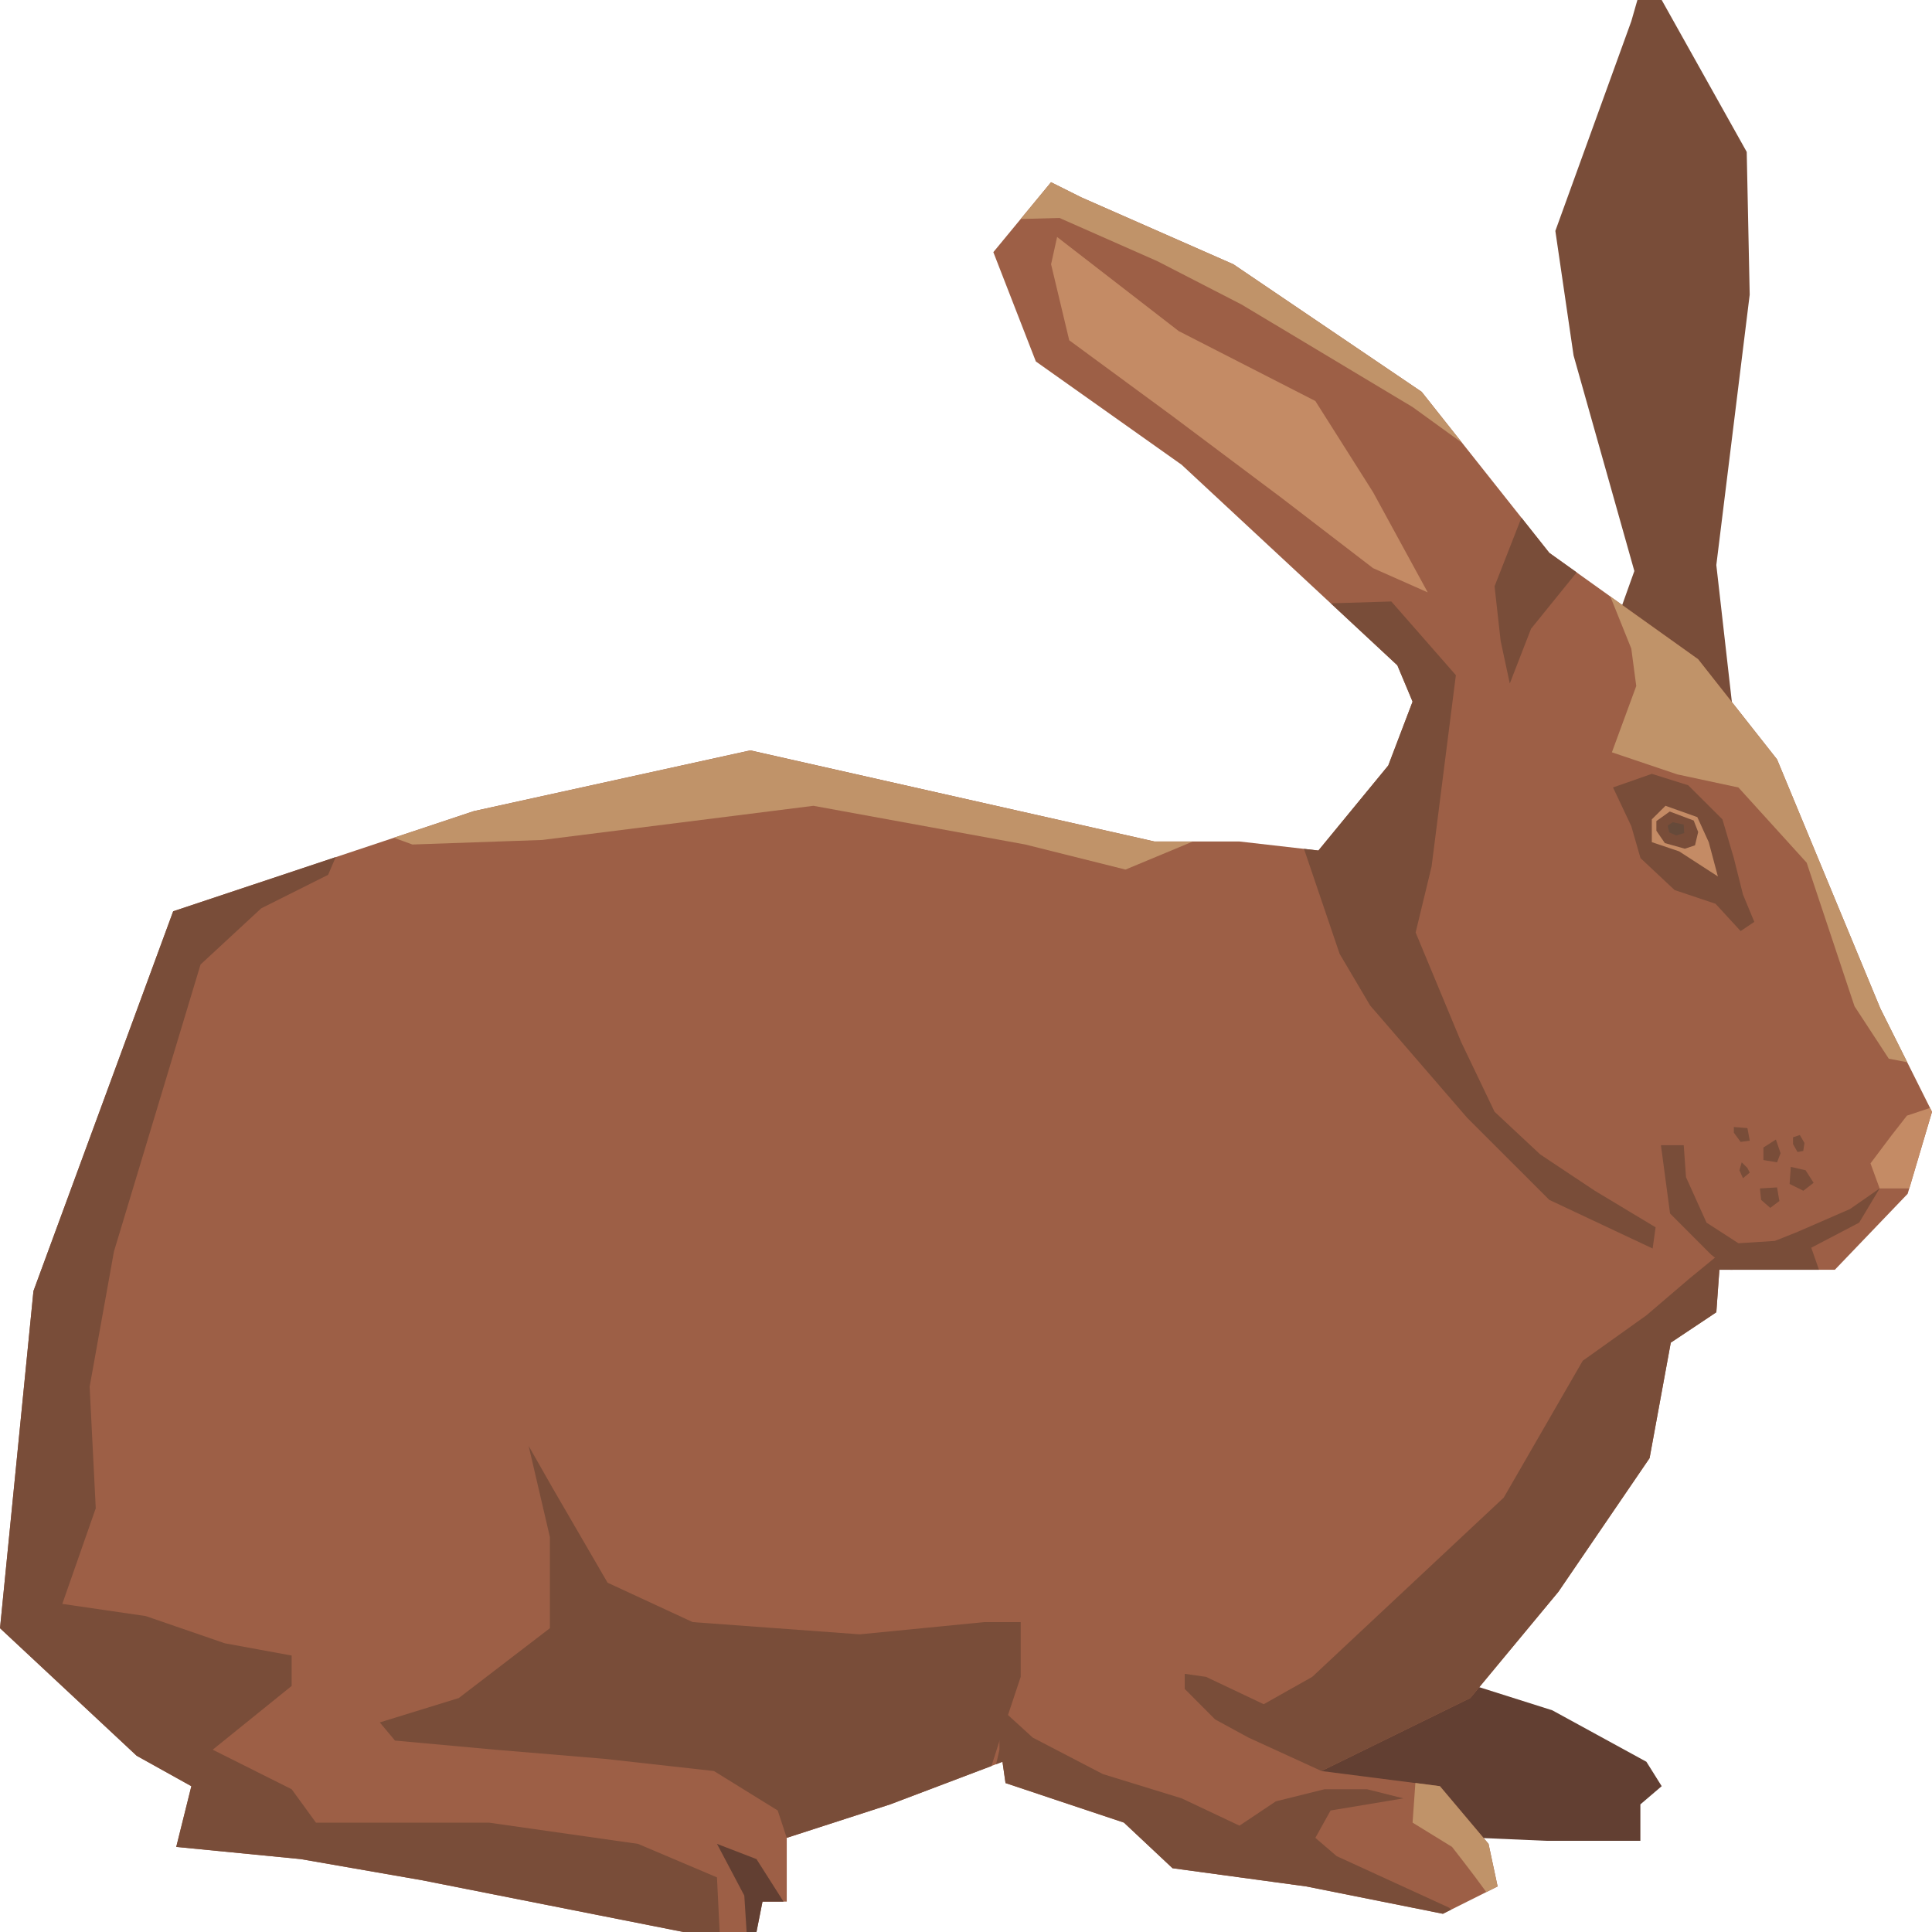 <?xml version="1.0" encoding="UTF-8" standalone="no"?>
<!-- Created with Inkscape (http://www.inkscape.org/) -->

<svg
   width="640"
   height="640"
   viewBox="0 0 169.333 169.333"
   version="1.1"
   id="svg1764"
   inkscape:version="1.2.2 (732a01da63, 2022-12-09)"
   sodipodi:docname="rabbit.svg"
   xmlns:inkscape="http://www.inkscape.org/namespaces/inkscape"
   xmlns:sodipodi="http://sodipodi.sourceforge.net/DTD/sodipodi-0.dtd"
   xmlns="http://www.w3.org/2000/svg"
   xmlns:svg="http://www.w3.org/2000/svg">
  <sodipodi:namedview
     id="namedview1766"
     pagecolor="#ffffff"
     bordercolor="#000000"
     borderopacity="0.25"
     inkscape:showpageshadow="2"
     inkscape:pageopacity="0.0"
     inkscape:pagecheckerboard="0"
     inkscape:deskcolor="#d1d1d1"
     inkscape:document-units="mm"
     showgrid="false"
     inkscape:zoom="1.1383321"
     inkscape:cx="338.65338"
     inkscape:cy="302.63577"
     inkscape:window-width="1920"
     inkscape:window-height="1051"
     inkscape:window-x="-9"
     inkscape:window-y="-9"
     inkscape:window-maximized="1"
     inkscape:current-layer="layer1" />
  <defs
     id="defs1761" />
  <g
     inkscape:label="Layer 1"
     inkscape:groupmode="layer"
     id="layer1">
    <path
       d="m 141.91,53.779 1.335,-3.731 -5.327,-18.893 L 136.321,20.238 142.978,1.863 143.512,0 h 2.13 l 7.452,13.314 0.261,12.513 -2.925,23.697 1.601,14.104 -8.787,-4.789 -1.335,-5.061"
       style="fill:#794d39;fill-opacity:1;fill-rule:nonzero;stroke:none;stroke-width:0.523"
       id="path12" />
    <path
       d="m 125.932,146.698 10.121,3.203 8.248,4.511 1.34,2.14 -1.868,1.596 v 3.192 h -8.253 l -12.241,-0.529 -9.855,-3.731 -1.062,-6.39 13.57,-3.993"
       style="fill:#623f32;fill-opacity:1;fill-rule:nonzero;stroke:none;stroke-width:0.523"
       id="path14" />
    <path
       d="m 92.119,15.972 -5.056,6.128 3.726,9.582 12.78,9.054 18.903,17.574 1.335,3.187 -2.13,5.595 -6.123,7.452 -6.919,-0.79 h -7.457 L 65.763,65.768 41.536,71.091 15.179,79.872 2.933,113.152 0.002,142.705 11.983,153.889 l 4.79,2.664 -1.325,5.322 10.911,1.068 10.655,1.858 22.892,4.532 h 6.397 l 0.528,-2.664 h 2.125 v -5.589 l 9.059,-2.931 9.849,-3.737 0.267,1.868 10.378,3.465 4.26,3.998 11.723,1.596 11.974,2.397 4.794,-2.397 -0.795,-3.731 -4.26,-5.055 -10.383,-1.329 13.042,-6.395 7.725,-9.316 7.991,-11.712 1.858,-10.121 3.993,-2.664 0.267,-3.726 h 10.121 l 6.38,-6.657 2.135,-7.185 -4.527,-9.054 -9.054,-21.834 -6.919,-8.782 -13.042,-9.321 -11.189,-14.115 -16.501,-11.179 -13.309,-5.856 -2.674,-1.335"
       style="fill:#9d5f46;fill-opacity:1;fill-rule:nonzero;stroke:none;stroke-width:0.523"
       id="path16" />
    <path
       d="m 167.14,97.781 2.02,-0.675 0.172,0.34 -1.983,6.714 h -2.606 l -0.801,-2.193 1.8,-2.397 1.397,-1.79"
       style="fill:#c48b65;fill-opacity:1;fill-rule:nonzero;stroke:none;stroke-width:0.523"
       id="path18" />
    <path
       d="m 147.771,103.172 1.8,3.988 2.795,1.806 3.192,-0.204 1.994,-0.795 4.595,-1.999 2.596,-1.806 -1.795,2.999 -4.197,2.198 0.675,1.931 h -7.766 l -1.69,-1.329 -3.595,-3.601 -0.801,-5.987 h 1.999 l 0.199,2.8"
       style="fill:#794d39;fill-opacity:1;fill-rule:nonzero;stroke:none;stroke-width:0.523"
       id="path20" />
    <path
       d="m 110.76,149.367 4.255,-2.397 16.784,-15.711 6.919,-11.99 5.589,-3.988 3.726,-3.187 2.931,-2.402 c 0,0 0.366,0.649 0.884,1.596 h -1.151 l -0.267,3.726 -3.993,2.664 -1.858,10.121 -7.991,11.712 -7.725,9.316 -13.042,6.395 -6.39,-2.925 -2.931,-1.596 -2.664,-2.674 v -1.324 l 1.868,0.267 5.055,2.397"
       style="fill:#794d39;fill-opacity:1;fill-rule:nonzero;stroke:none;stroke-width:0.523"
       id="path22" />
    <path
       d="m 48.197,142.705 v -7.986 l -1.862,-7.986 2.124,3.731 4.792,8.253 7.459,3.454 14.641,1.073 10.917,-1.073 h 3.192 v 4.799 l -1.596,4.794 -0.969,3.025 -8.881,3.36 -9.059,2.931 -0.791,-2.397 -5.59,-3.459 -9.586,-1.068 -9.586,-0.801 -8.784,-0.801 -1.331,-1.591 6.922,-2.135 7.987,-6.123"
       style="fill:#794d39;fill-opacity:1;fill-rule:nonzero;stroke:none;stroke-width:0.523"
       id="path24" />
    <path
       d="m 0.001,142.705 2.931,-29.553 12.246,-33.279 14.246,-4.752 -0.665,1.554 -5.863,2.936 -5.319,4.925 -7.591,25.157 -2.13,11.848 0.536,10.655 -2.932,8.379 7.317,1.068 6.93,2.386 5.855,1.073 v 2.664 l -6.92,5.589 6.92,3.465 2.133,2.931 h 15.177 l 13.048,1.858 6.92,2.936 0.234,4.789 H 59.904 L 37.012,164.8 26.357,162.943 15.446,161.875 16.771,156.553 11.981,153.889 0,142.705"
       style="fill:#794d39;fill-opacity:1;fill-rule:nonzero;stroke:none;stroke-width:0.523"
       id="path26" />
    <path
       d="m 68.673,166.669 h -1.842 l -0.528,2.664 h -0.865 l -0.202,-3.192 -2.394,-4.532 3.461,1.335 2.371,3.726"
       style="fill:#623f32;fill-opacity:1;fill-rule:nonzero;stroke:none;stroke-width:0.523"
       id="path28" />
    <path
       d="m 90.523,152.298 6.134,3.192 6.913,2.13 5.066,2.392 3.187,-2.13 4.265,-1.062 h 3.726 l 3.192,0.801 -6.385,1.062 -1.335,2.397 1.863,1.601 9.855,4.516 0.182,0.173 -0.722,0.366 -11.974,-2.397 -11.723,-1.596 -4.26,-3.998 -10.378,-3.465 -0.267,-1.868 -0.555,0.22 0.292,-1.277 v -3.721 l 2.92,2.664"
       style="fill:#794d39;fill-opacity:1;fill-rule:nonzero;stroke:none;stroke-width:0.523"
       id="path30" />
    <path
       d="m 125.136,51.921 -4.794,-2.125 -7.981,-6.128 -9.593,-7.191 -9.054,-6.652 -1.591,-6.662 0.528,-2.392 10.661,8.248 11.974,6.128 5.055,7.986 4.794,8.787"
       style="fill:#c48b65;fill-opacity:1;fill-rule:nonzero;stroke:none;stroke-width:0.523"
       id="path32" />
    <path
       d="m 115.554,74.545 6.123,-7.452 2.13,-5.595 -0.22,-0.534 -1.114,-2.653 -5.83,-5.432 5.302,-0.162 5.657,6.458 -2.13,16.778 -1.397,5.778 3.988,9.593 2.931,6.118 3.998,3.737 4.789,3.187 5.327,3.203 -0.261,1.858 -9.054,-4.26 -7.191,-7.185 -8.515,-9.855 -2.674,-4.527 -3.124,-9.2 1.267,0.147"
       style="fill:#794d39;fill-opacity:1;fill-rule:nonzero;stroke:none;stroke-width:0.523"
       id="path34" />
    <path
       d="m 138.189,50.168 -3.998,4.94 -1.863,4.799 -0.801,-3.726 -0.534,-4.794 2.355,-6.013 2.444,3.082 2.397,1.711"
       style="fill:#794d39;fill-opacity:1;fill-rule:nonzero;stroke:none;stroke-width:0.523"
       id="path36" />
    <path
       d="m 128.135,38.806 -4.328,-3.13 -14.978,-8.981 -7.379,-3.799 -8.593,-3.794 -3.396,0.093 2.659,-3.224 2.674,1.335 13.309,5.856 16.501,11.179 3.533,4.464"
       style="fill:#c09369;fill-opacity:1;fill-rule:nonzero;stroke:none;stroke-width:0.523"
       id="path38" />
    <path
       d="m 124.053,156.27 2.151,0.283 4.26,5.055 0.795,3.731 -0.994,0.492 c -1.136,-1.586 -2.999,-3.956 -2.999,-3.956 l -3.459,-2.13 0.246,-3.475"
       style="fill:#c09369;fill-opacity:1;fill-rule:nonzero;stroke:none;stroke-width:0.523"
       id="path40" />
    <path
       d="m 36.142,74.016 -1.621,-0.591 7.014,-2.334 24.227,-5.322 35.416,7.986 h 3.376 l -5.909,2.46 -8.787,-2.198 -18.563,-3.391 -23.772,2.994 -11.381,0.398"
       style="fill:#c09369;fill-opacity:1;fill-rule:nonzero;stroke:none;stroke-width:0.523"
       id="path42" />
    <path
       d="m 141.146,52.292 7.688,5.485 6.919,8.782 9.054,21.834 2.355,4.71 -1.617,-0.314 -3.004,-4.595 -4.192,-12.581 -5.982,-6.594 -5.354,-1.146 -5.736,-1.936 2.135,-5.809 -0.435,-3.281 -1.832,-4.553"
       style="fill:#c09369;fill-opacity:1;fill-rule:nonzero;stroke:none;stroke-width:0.523"
       id="path44" />
    <path
       d="m 153.758,80.799 -1.199,0.806 -2.198,-2.392 -3.59,-1.204 -2.988,-2.8 -0.806,-2.8 -1.601,-3.391 3.402,-1.193 3.187,1 2.999,2.988 1,3.396 0.801,3.192 0.994,2.397"
       style="fill:#794d39;fill-opacity:1;fill-rule:nonzero;stroke:none;stroke-width:0.523"
       id="path46" />
    <path
       d="m 150.566,76.816 -0.801,-3.004 -1,-2.193 -2.789,-0.994 -1.199,1.188 v 1.999 l 2.392,0.806 3.396,2.198"
       style="fill:#c48b65;fill-opacity:1;fill-rule:nonzero;stroke:none;stroke-width:0.523"
       id="path48" />
    <path
       d="m 146.348,71.127 2.099,0.79 0.392,1.005 -0.277,1.167 -0.89,0.298 -1.753,-0.492 -0.743,-1.083 v -0.848 l 1.172,-0.837"
       style="fill:#794d39;fill-opacity:1;fill-rule:nonzero;stroke:none;stroke-width:0.523"
       id="path50" />
    <path
       d="m 146.62,72.064 0.952,0.209 0.044,0.743 -0.702,0.204 -0.602,-0.256 -0.148,-0.602 0.445,-0.298"
       style="fill:#664a3a;fill-opacity:1;fill-rule:nonzero;stroke:none;stroke-width:0.523"
       id="path52" />
    <path
       d="m 158.254,102.57 0.702,1.099 -0.9,0.696 -1.203,-0.597 0.104,-1.497 1.298,0.298"
       style="fill:#794d39;fill-opacity:1;fill-rule:nonzero;stroke:none;stroke-width:0.523"
       id="path54" />
    <path
       d="m 155.752,104.072 0.205,1.193 -0.801,0.602 -0.801,-0.701 -0.104,-1.005 1.497,-0.089"
       style="fill:#794d39;fill-opacity:1;fill-rule:nonzero;stroke:none;stroke-width:0.523"
       id="path56" />
    <path
       d="m 156.061,101.073 -0.309,0.801 -1.193,-0.199 v -1.099 l 1.093,-0.701 0.408,1.199"
       style="fill:#794d39;fill-opacity:1;fill-rule:nonzero;stroke:none;stroke-width:0.523"
       id="path58" />
    <path
       d="m 153.156,102.371 0.205,0.403 -0.596,0.492 -0.309,-0.696 0.199,-0.696 0.503,0.497"
       style="fill:#794d39;fill-opacity:1;fill-rule:nonzero;stroke:none;stroke-width:0.523"
       id="path60" />
    <path
       d="m 158.154,100.168 -0.104,0.706 -0.503,0.099 -0.393,-0.696 V 99.676 l 0.596,-0.194 0.398,0.686"
       style="fill:#794d39;fill-opacity:1;fill-rule:nonzero;stroke:none;stroke-width:0.523"
       id="path62" />
    <path
       d="m 153.156,98.875 0.205,1.104 -0.801,0.105 -0.596,-0.811 v -0.497 l 1.193,0.099"
       style="fill:#794d39;fill-opacity:1;fill-rule:nonzero;stroke:none;stroke-width:0.523"
       id="path64" />
  </g>
</svg>
